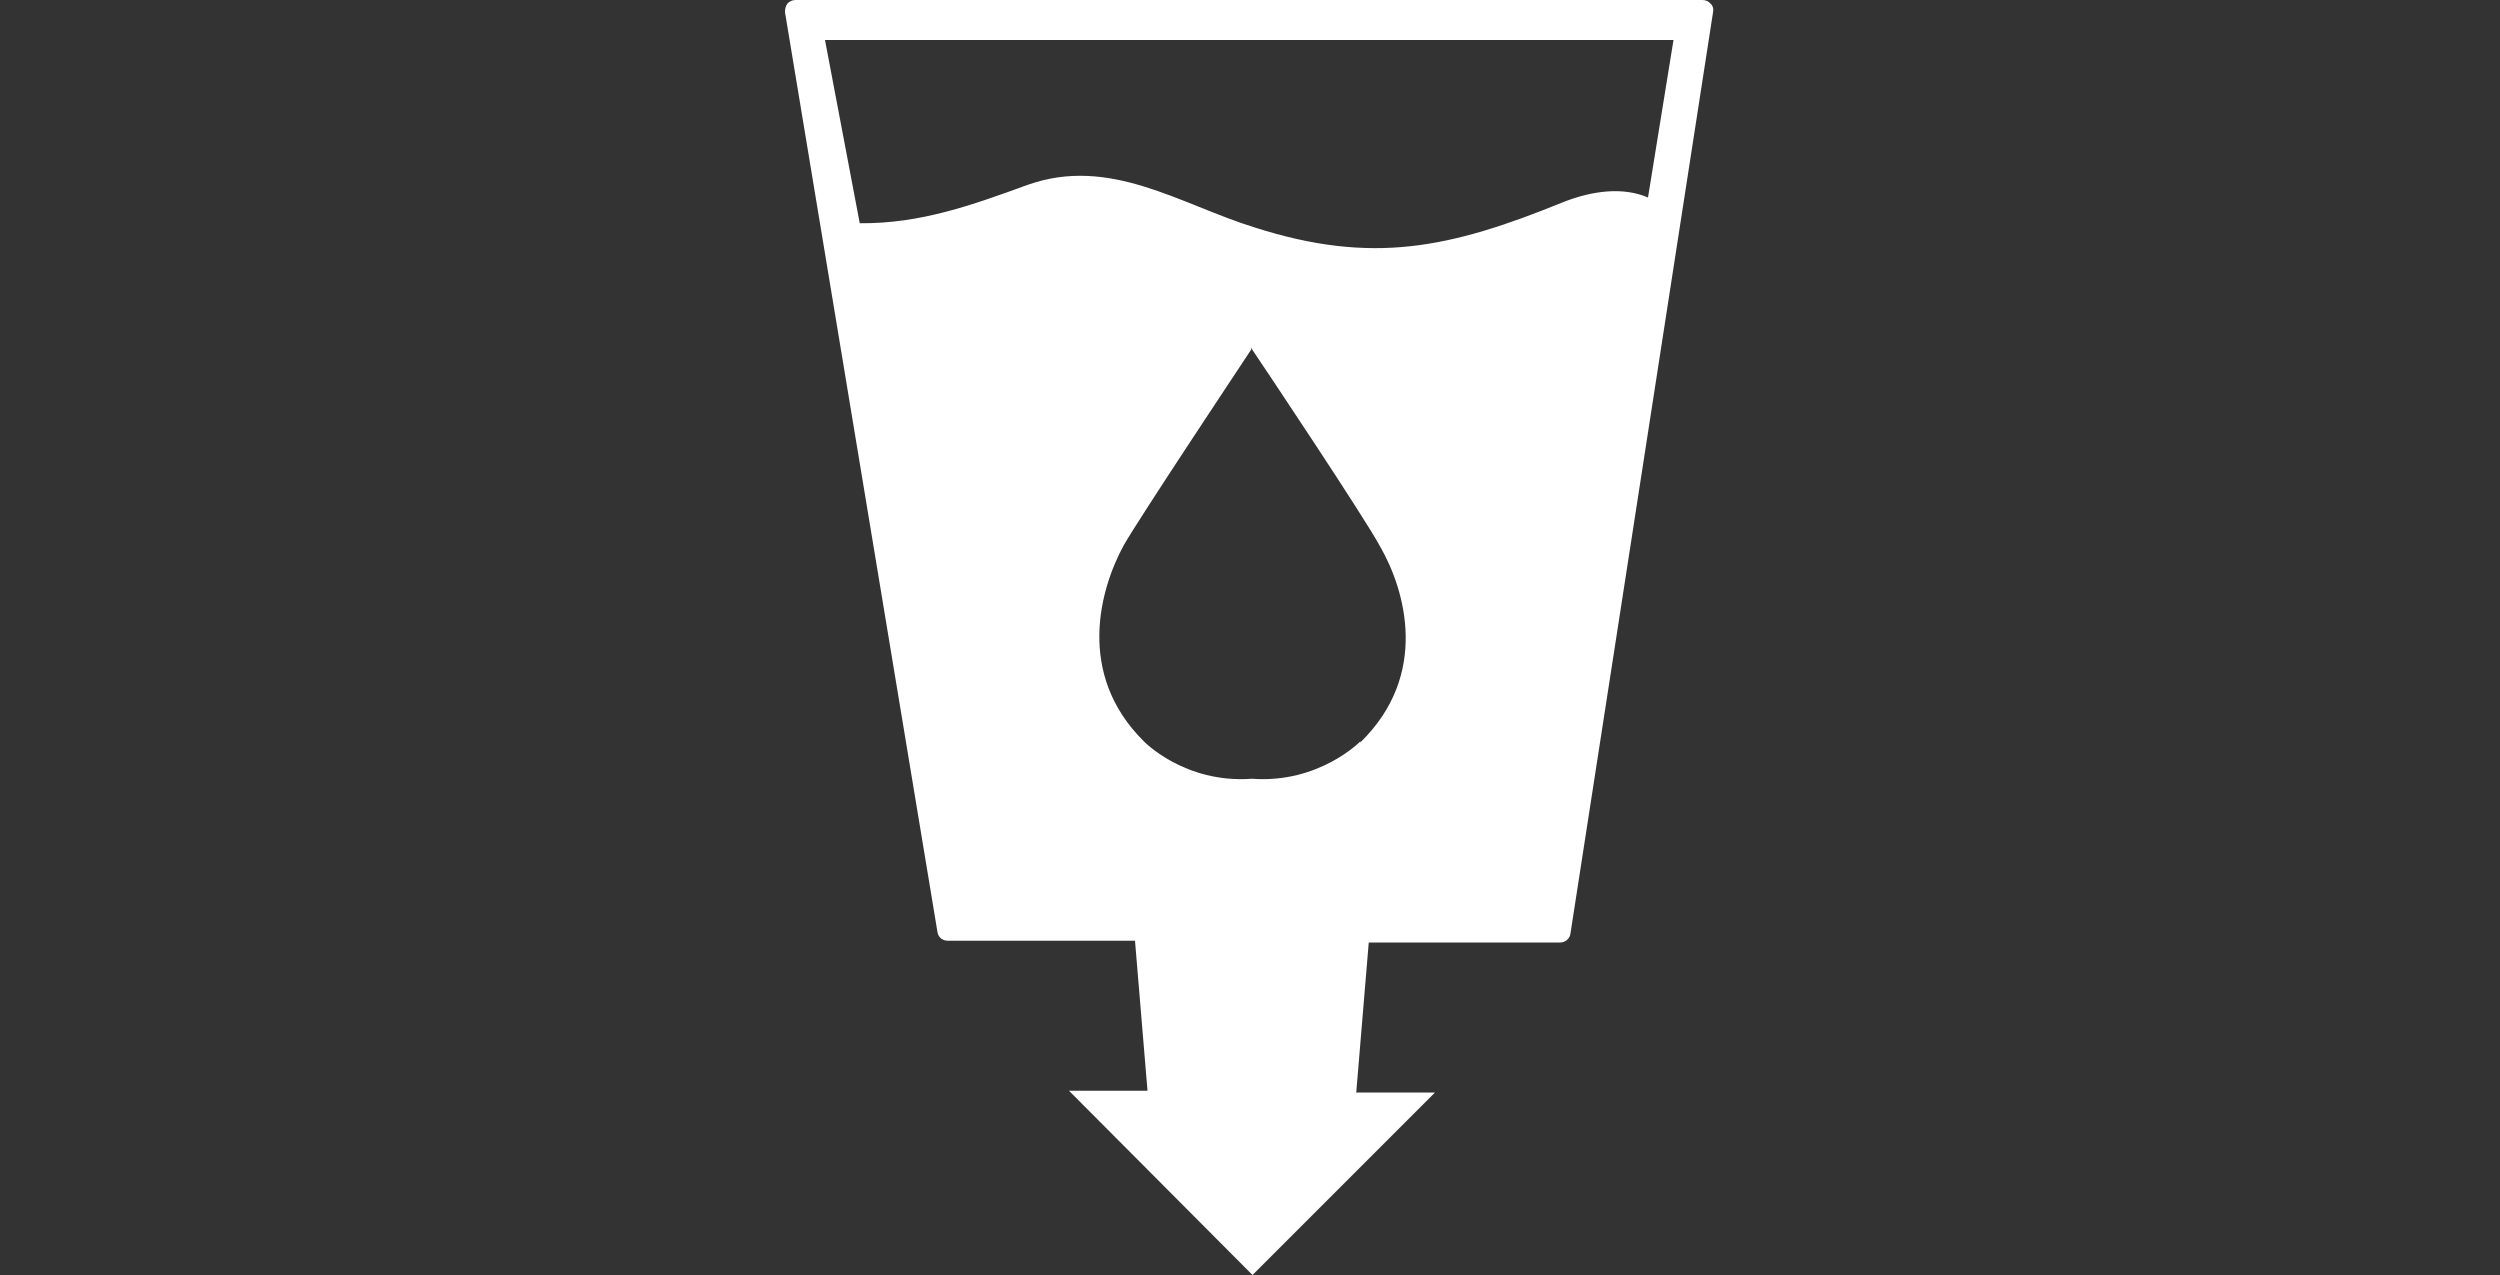 <svg  xmlns="http://www.w3.org/2000/svg" viewBox="0 0 1000 510"><rect x="0" y="0" width="1000" height="510" fill="#333333" stroke="none"/><path fill="white" fill-rule="evenodd" d="M659.2 79c-10-4.3-22.3-2.8-34.3 2-45 18.3-76 25-123 10-30-9.3-58-28.8-91-17-22 8-42.6 15.5-67 15.3L330 16h339.4l-10.2 63zm-115 217.5s-16.6 17-43.4 15c-27 2-43.3-15-43.3-15-27.2-27-17.5-61-8-78.4 5.8-10.3 47.5-73 51-78.3v-.5h.3v.4c3.6 5.3 45.5 68 51.3 79 10 17.4 19.8 51.2-8 78.3zm140-295c-.7-1-2-1.5-3.2-1.5H318.2c-1.2 0-2.4.5-3.2 1.4-.8 1-1 2.3-1 3.5l61 368c.3 2 2 3.4 4.2 3.4H454l5 60h-31.4L501 510l73-73h-31.5l5-60H624c2.2 0 4-1.6 4.2-3.7L685.2 5c.3-1.4 0-2.6-1-3.6z"></path></svg>
